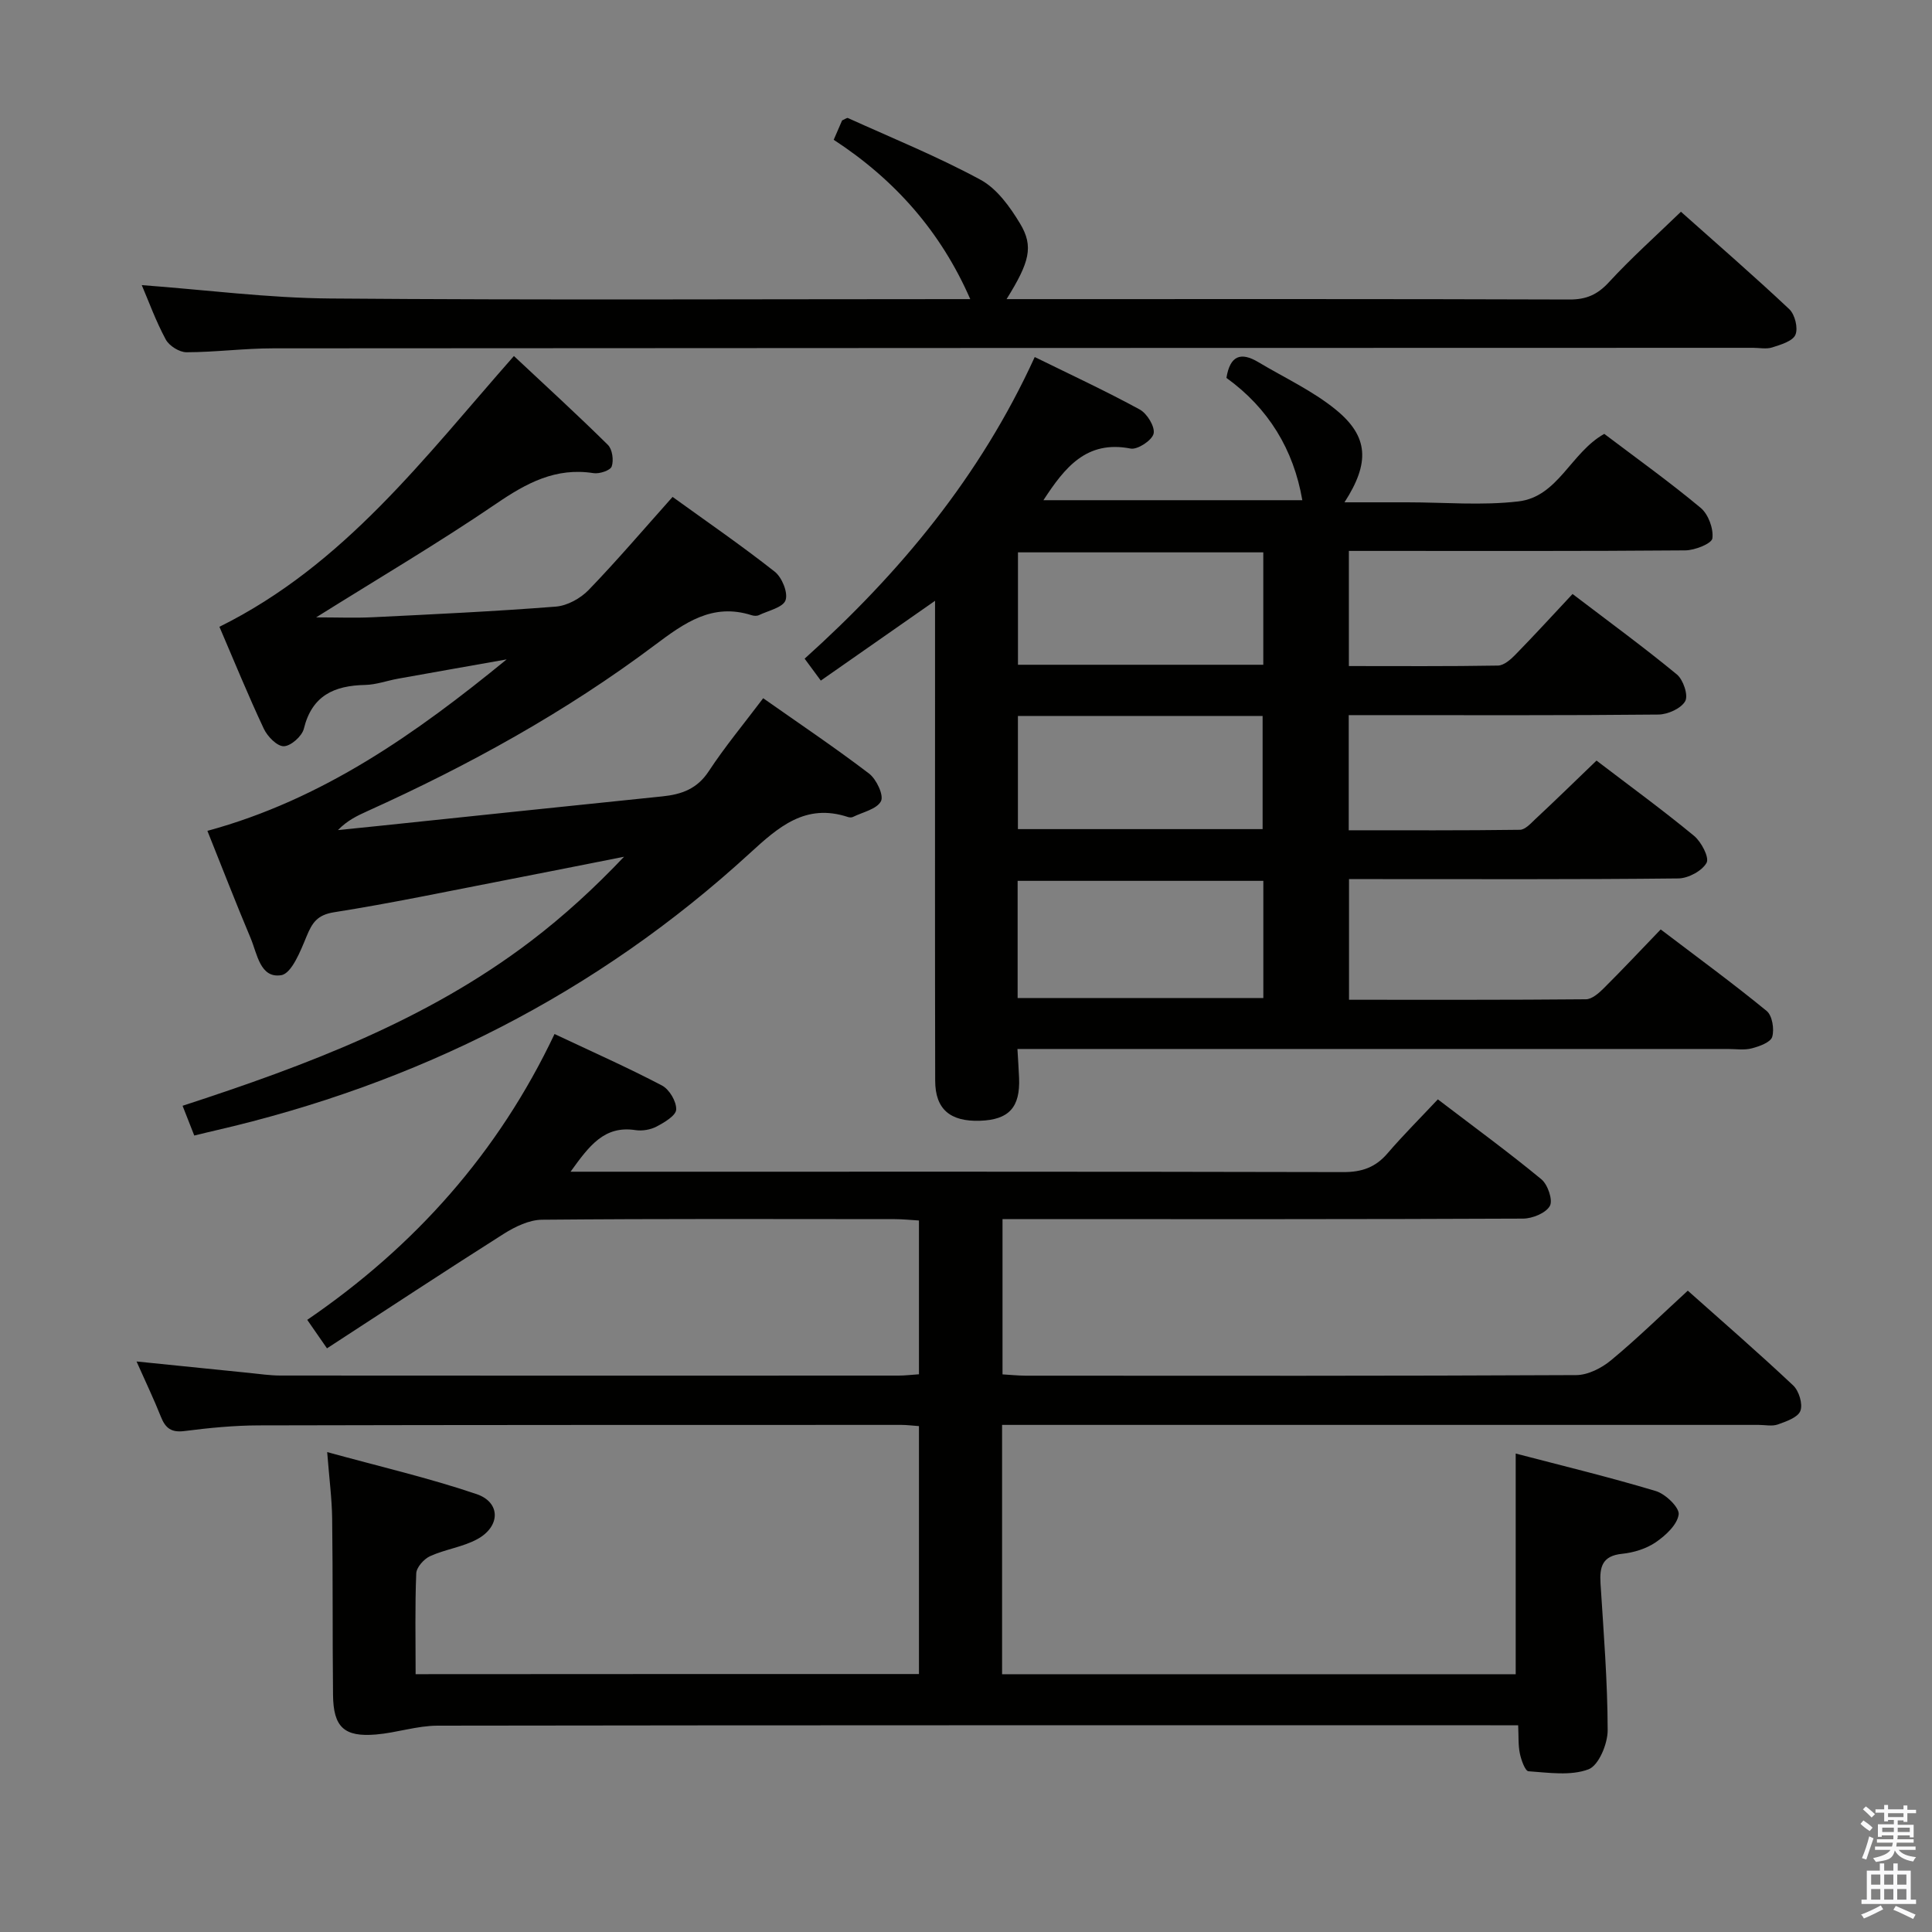 <svg enable-background="new 0 0 400 400" viewBox="0 0 400 400" xmlns="http://www.w3.org/2000/svg"><rect x="0" y="0" width="400" height="400" fill="#808080" stroke="none"/><path d="m385.2 377.6.6-.7c.6.4 1.3.9 1.9 1.5l-.6.7c-.8-.5-1.4-1-1.9-1.5zm.3 7.1c.6-1.4 1.1-2.9 1.5-4.5.3.1.6.3.9.4-.5 1.4-1 2.9-1.5 4.4zm.2-10.1.6-.6c.7.5 1.3 1.1 1.9 1.6l-.7.7c-.6-.6-1.2-1.2-1.8-1.7zm8.4-.8h.8v.9h1.8v.7h-1.8v1.8h-.8v-.3h-1.2v.9h3.3v2.6h-.8v-.4h-2.5c0 .3 0 .6-.1.8h3.4v.7h-3.5c0 .3-.1.6-.1.8h4v.7h-3.5c.7.9 1.9 1.3 3.6 1.5-.2.2-.4.5-.6.9-1.9-.3-3.2-1.1-3.8-2.3-.5 2.1-1.8 2-3.9 2.4-.2-.3-.4-.5-.6-.8 1.9-.4 3.1-.9 3.6-1.7h-3.2v-.7h3.5c.1-.2.1-.5.2-.8h-3.3v-.7h3.4c0-.2 0-.5 0-.8h-2.4v.3h-.8v-2.6h3.3v-.9h-1.2v.3h-.8v-1.8h-1.8v-.7h1.8v-.9h.8v.9h3.2zm-4.4 5.5h2.4c0-.3 0-.6 0-.9h-2.4zm1.2-3.1h3.2v-.8h-3.2zm4.4 2.2h-2.4v.9h2.5v-.9z" fill="#fafafb"/><path d="m389.2 385.8h.9v1.5h1.9v-1.5h.9v1.5h2.7v6h1.1v.9h-11.3v-.9h1.1v-6h2.7zm.2 8.7.5.8c-1.2.6-2.5 1.3-4 1.9-.2-.3-.3-.6-.6-.8 1.6-.6 3-1.3 4.1-1.9zm-2-4.3h1.9v-2.1h-1.9zm0 3.1h1.9v-2.2h-1.9zm2.7-3.1h1.9v-2.1h-1.9zm0 3.1h1.9v-2.2h-1.9zm2.4 1.3c1.4.6 2.7 1.2 4.1 1.8l-.5.9c-1.5-.7-2.8-1.4-4.1-1.9zm2.2-6.5h-1.9v2.1h1.9zm-1.9 5.2h1.9v-2.2h-1.9z" fill="#fafafb"/><g fill="#010100"><path d="m190.26 346.59c0-17.01 0-34.08 0-51.33-1.39-.1-2.53-.25-3.66-.25-44.33.01-88.65-.01-132.98.1-5.14.01-10.31.52-15.41 1.17-2.69.35-3.94-.55-4.88-2.91-1.46-3.67-3.17-7.24-5.06-11.49 8.25.84 15.79 1.61 23.35 2.37 2.15.22 4.31.54 6.46.54 42.66.03 85.32.03 127.98.01 1.29 0 2.59-.16 4.2-.27 0-10.62 0-21.02 0-31.84-1.81-.11-3.42-.28-5.03-.28-24.33-.02-48.66-.1-72.99.12-2.68.02-5.6 1.44-7.96 2.93-12.17 7.71-24.2 15.65-36.58 23.7-1.76-2.54-2.77-4-4.09-5.9 22.25-15.2 39.56-34.6 51.2-59.18 7.93 3.74 15.21 6.97 22.24 10.66 1.53.8 3.01 3.3 2.95 4.97-.04 1.25-2.44 2.68-4.06 3.53-1.25.66-2.96.95-4.36.74-6.45-.99-9.56 3.2-13.45 8.61h6.52c51.16 0 102.32-.04 153.48.08 3.83.01 6.65-.98 9.13-3.87 3.24-3.77 6.78-7.3 10.43-11.19 7.59 5.79 14.68 10.97 21.44 16.55 1.33 1.1 2.42 4.33 1.75 5.52-.83 1.48-3.61 2.61-5.55 2.62-33.16.15-66.32.11-99.49.11-2.64 0-5.27 0-8.28 0v32.14c1.59.09 3.19.26 4.79.27 38 .02 75.99.07 113.98-.12 2.45-.01 5.28-1.46 7.24-3.09 5.37-4.44 10.36-9.34 15.87-14.39 6.8 6.06 14.45 12.69 21.82 19.62 1.2 1.13 2.03 3.86 1.49 5.27-.51 1.35-2.93 2.19-4.67 2.81-1.18.42-2.64.09-3.97.09-50.16 0-100.32 0-150.48 0-1.96 0-3.92 0-6.16 0v51.62h106.34c0-14.88 0-29.88 0-45.69 9.43 2.47 19.31 4.85 29.02 7.77 2 .6 4.92 3.42 4.72 4.85-.3 2.13-2.69 4.34-4.73 5.74-1.98 1.35-4.59 2.16-7 2.4-4.11.42-4.66 2.73-4.45 6.14.64 10.12 1.46 20.25 1.48 30.38.01 2.82-1.86 7.31-3.97 8.1-3.69 1.39-8.25.69-12.42.4-.7-.05-1.51-2.33-1.79-3.68-.36-1.73-.24-3.57-.35-5.84-2.2 0-3.98 0-5.77 0-72.66 0-145.31-.03-217.97.08-4.24.01-8.46 1.47-12.73 1.83-6.6.56-8.83-1.53-8.9-8.18-.13-12.16-.02-24.33-.18-36.49-.05-4.13-.6-8.25-1.03-13.8 10.79 2.97 21.02 5.34 30.91 8.69 5.05 1.71 4.99 6.71.16 9.34-3 1.63-6.63 2.09-9.77 3.52-1.27.58-2.81 2.3-2.86 3.56-.28 6.81-.13 13.64-.13 20.87 34.79-.03 69.34-.03 104.21-.03z"/><path d="m330.54 157.47c6.78 5.18 13.64 10.18 20.18 15.57 1.52 1.25 3.21 4.49 2.61 5.59-.93 1.68-3.78 3.21-5.83 3.24-20.83.23-41.66.14-62.5.14-1.8 0-3.6 0-5.7 0v24.98c16.48 0 32.77.05 49.05-.1 1.23-.01 2.64-1.24 3.64-2.23 3.89-3.87 7.65-7.88 11.84-12.23 7.58 5.76 14.92 11.13 21.94 16.88 1.16.95 1.61 3.76 1.15 5.35-.33 1.14-2.65 1.98-4.23 2.39-1.56.41-3.31.13-4.98.13-46.83 0-93.66 0-140.49 0-1.98 0-3.96 0-6.57 0 .13 2.24.26 4.12.34 6 .25 6.09-2.11 8.66-8.08 8.86-6.2.21-9.28-2.4-9.29-8.29-.06-26.5-.03-53-.03-79.5 0-6.28 0-12.57 0-19.86-8.34 5.83-15.86 11.08-23.65 16.52-1.24-1.68-2.19-2.96-3.35-4.54 19.76-17.77 36.35-37.75 47.64-62.45 7.39 3.63 14.69 7.02 21.75 10.87 1.52.83 3.19 3.58 2.86 4.99-.32 1.39-3.33 3.37-4.76 3.09-9.13-1.78-13.62 3.9-18.05 10.69h53.6c-1.8-10.49-7.02-19.05-15.71-25.32.75-4.7 3.04-5.39 6.59-3.27 5.4 3.23 11.24 5.92 16.07 9.86 6.79 5.54 7.07 10.99 1.78 19.17h10.04 3c7.67 0 15.41.7 22.98-.19 8.22-.96 10.84-10.12 17.77-13.98 6.58 4.98 13.47 9.91 19.96 15.32 1.58 1.32 2.68 4.3 2.42 6.31-.14 1.09-3.62 2.47-5.6 2.49-21.33.18-42.66.11-64 .11-1.8 0-3.6 0-5.66 0v23.84c10.33 0 20.59.08 30.86-.1 1.23-.02 2.63-1.24 3.61-2.25 3.94-4.03 7.74-8.19 11.84-12.57 7.72 5.88 14.82 11.07 21.59 16.65 1.33 1.09 2.41 4.32 1.74 5.53-.85 1.52-3.6 2.76-5.55 2.78-19.5.2-39 .12-58.5.12-1.79 0-3.58 0-5.62 0v23.84c11.9 0 23.67.06 35.44-.1 1.06-.01 2.21-1.27 3.13-2.15 4.14-3.86 8.18-7.8 12.73-12.18zm-68.98 24.9c-17.1 0-33.92 0-50.87 0v24.26h50.87c0-8.28 0-16.19 0-24.26zm-.01-68.01c-16.99 0-33.72 0-50.79 0v23.27h50.79c0-7.86 0-15.42 0-23.27zm-50.8 33.87v23.43h50.66c0-7.97 0-15.65 0-23.43-17.04 0-33.65 0-50.66 0z"/><path d="m42.94 172.02c23.88-6.49 43.23-20.18 61.96-35.5-7.49 1.33-14.98 2.64-22.47 3.99-2.28.41-4.55 1.25-6.83 1.3-6.39.13-11.01 2.18-12.69 9.06-.38 1.55-2.69 3.6-4.15 3.63-1.39.03-3.39-2.02-4.14-3.62-3.24-6.89-6.12-13.96-9.19-21.11 25.85-12.8 42.42-35.02 60.97-56.06 6.56 6.14 13.13 12.15 19.46 18.4.92.91 1.23 3.18.79 4.46-.28.83-2.54 1.58-3.76 1.39-7.83-1.23-13.88 2.04-20.15 6.32-11.89 8.1-24.32 15.42-37.29 23.54 4.37 0 8.09.15 11.8-.03 12.62-.62 25.25-1.21 37.85-2.2 2.36-.19 5.09-1.7 6.77-3.44 5.89-6.1 11.39-12.56 17.38-19.27 7.07 5.11 14.29 10.07 21.15 15.48 1.5 1.18 2.79 4.34 2.24 5.91-.52 1.5-3.56 2.15-5.52 3.09-.41.2-1.03.16-1.48.02-8.16-2.61-13.93 1.58-20.1 6.2-18.41 13.82-38.49 24.88-59.46 34.35-2.1.95-4.18 1.93-6.11 3.93 2.74-.28 5.49-.56 8.23-.84 19.65-2.05 39.3-4.13 58.96-6.14 3.96-.41 7.18-1.55 9.57-5.19 3.36-5.11 7.29-9.84 11.28-15.13 7.38 5.19 14.81 10.18 21.92 15.6 1.52 1.16 3.09 4.49 2.47 5.71-.85 1.66-3.78 2.27-5.83 3.28-.27.13-.69.1-.99.01-8.81-2.92-14.41 2.06-20.37 7.52-31.7 29.06-68.87 47.75-110.69 57.39-1.28.29-2.55.61-4.3 1.03-.76-1.93-1.51-3.84-2.42-6.16 25.72-8.38 50.59-17.73 72.05-34.05 6.85-5.21 13.23-11.05 19.35-17.51-8.26 1.63-16.52 3.29-24.79 4.89-11.73 2.27-23.43 4.74-35.23 6.6-3.51.55-4.55 2.18-5.72 5.02-1.24 3.01-3.07 7.65-5.23 8.01-4.36.71-4.97-4.39-6.32-7.62-3.03-7.19-5.85-14.47-8.97-22.26z"/><path d="m29.35 59.03c13.23.98 26.11 2.67 39.01 2.77 43.32.35 86.64.13 129.96.13h2.56c-6.08-13.94-15.58-24.71-28.27-32.99.71-1.64 1.28-2.93 1.74-4.01.62-.26 1.01-.59 1.21-.49 9.2 4.17 18.59 7.98 27.45 12.78 3.4 1.84 6.11 5.62 8.19 9.08 2.85 4.74 1.95 7.99-2.8 15.63h5.08c37.16 0 74.31-.05 111.47.08 3.47.01 5.78-1 8.14-3.56 4.61-5.01 9.71-9.56 14.93-14.61 7.4 6.6 15.06 13.23 22.43 20.17 1.17 1.1 1.87 3.93 1.27 5.31-.58 1.33-3.03 2.04-4.8 2.61-1.21.39-2.64.08-3.97.08-102.14.02-204.27.03-306.41.11-5.98 0-11.95.8-17.93.81-1.47 0-3.58-1.32-4.29-2.64-2.05-3.79-3.52-7.87-4.97-11.26z"/></g></svg>